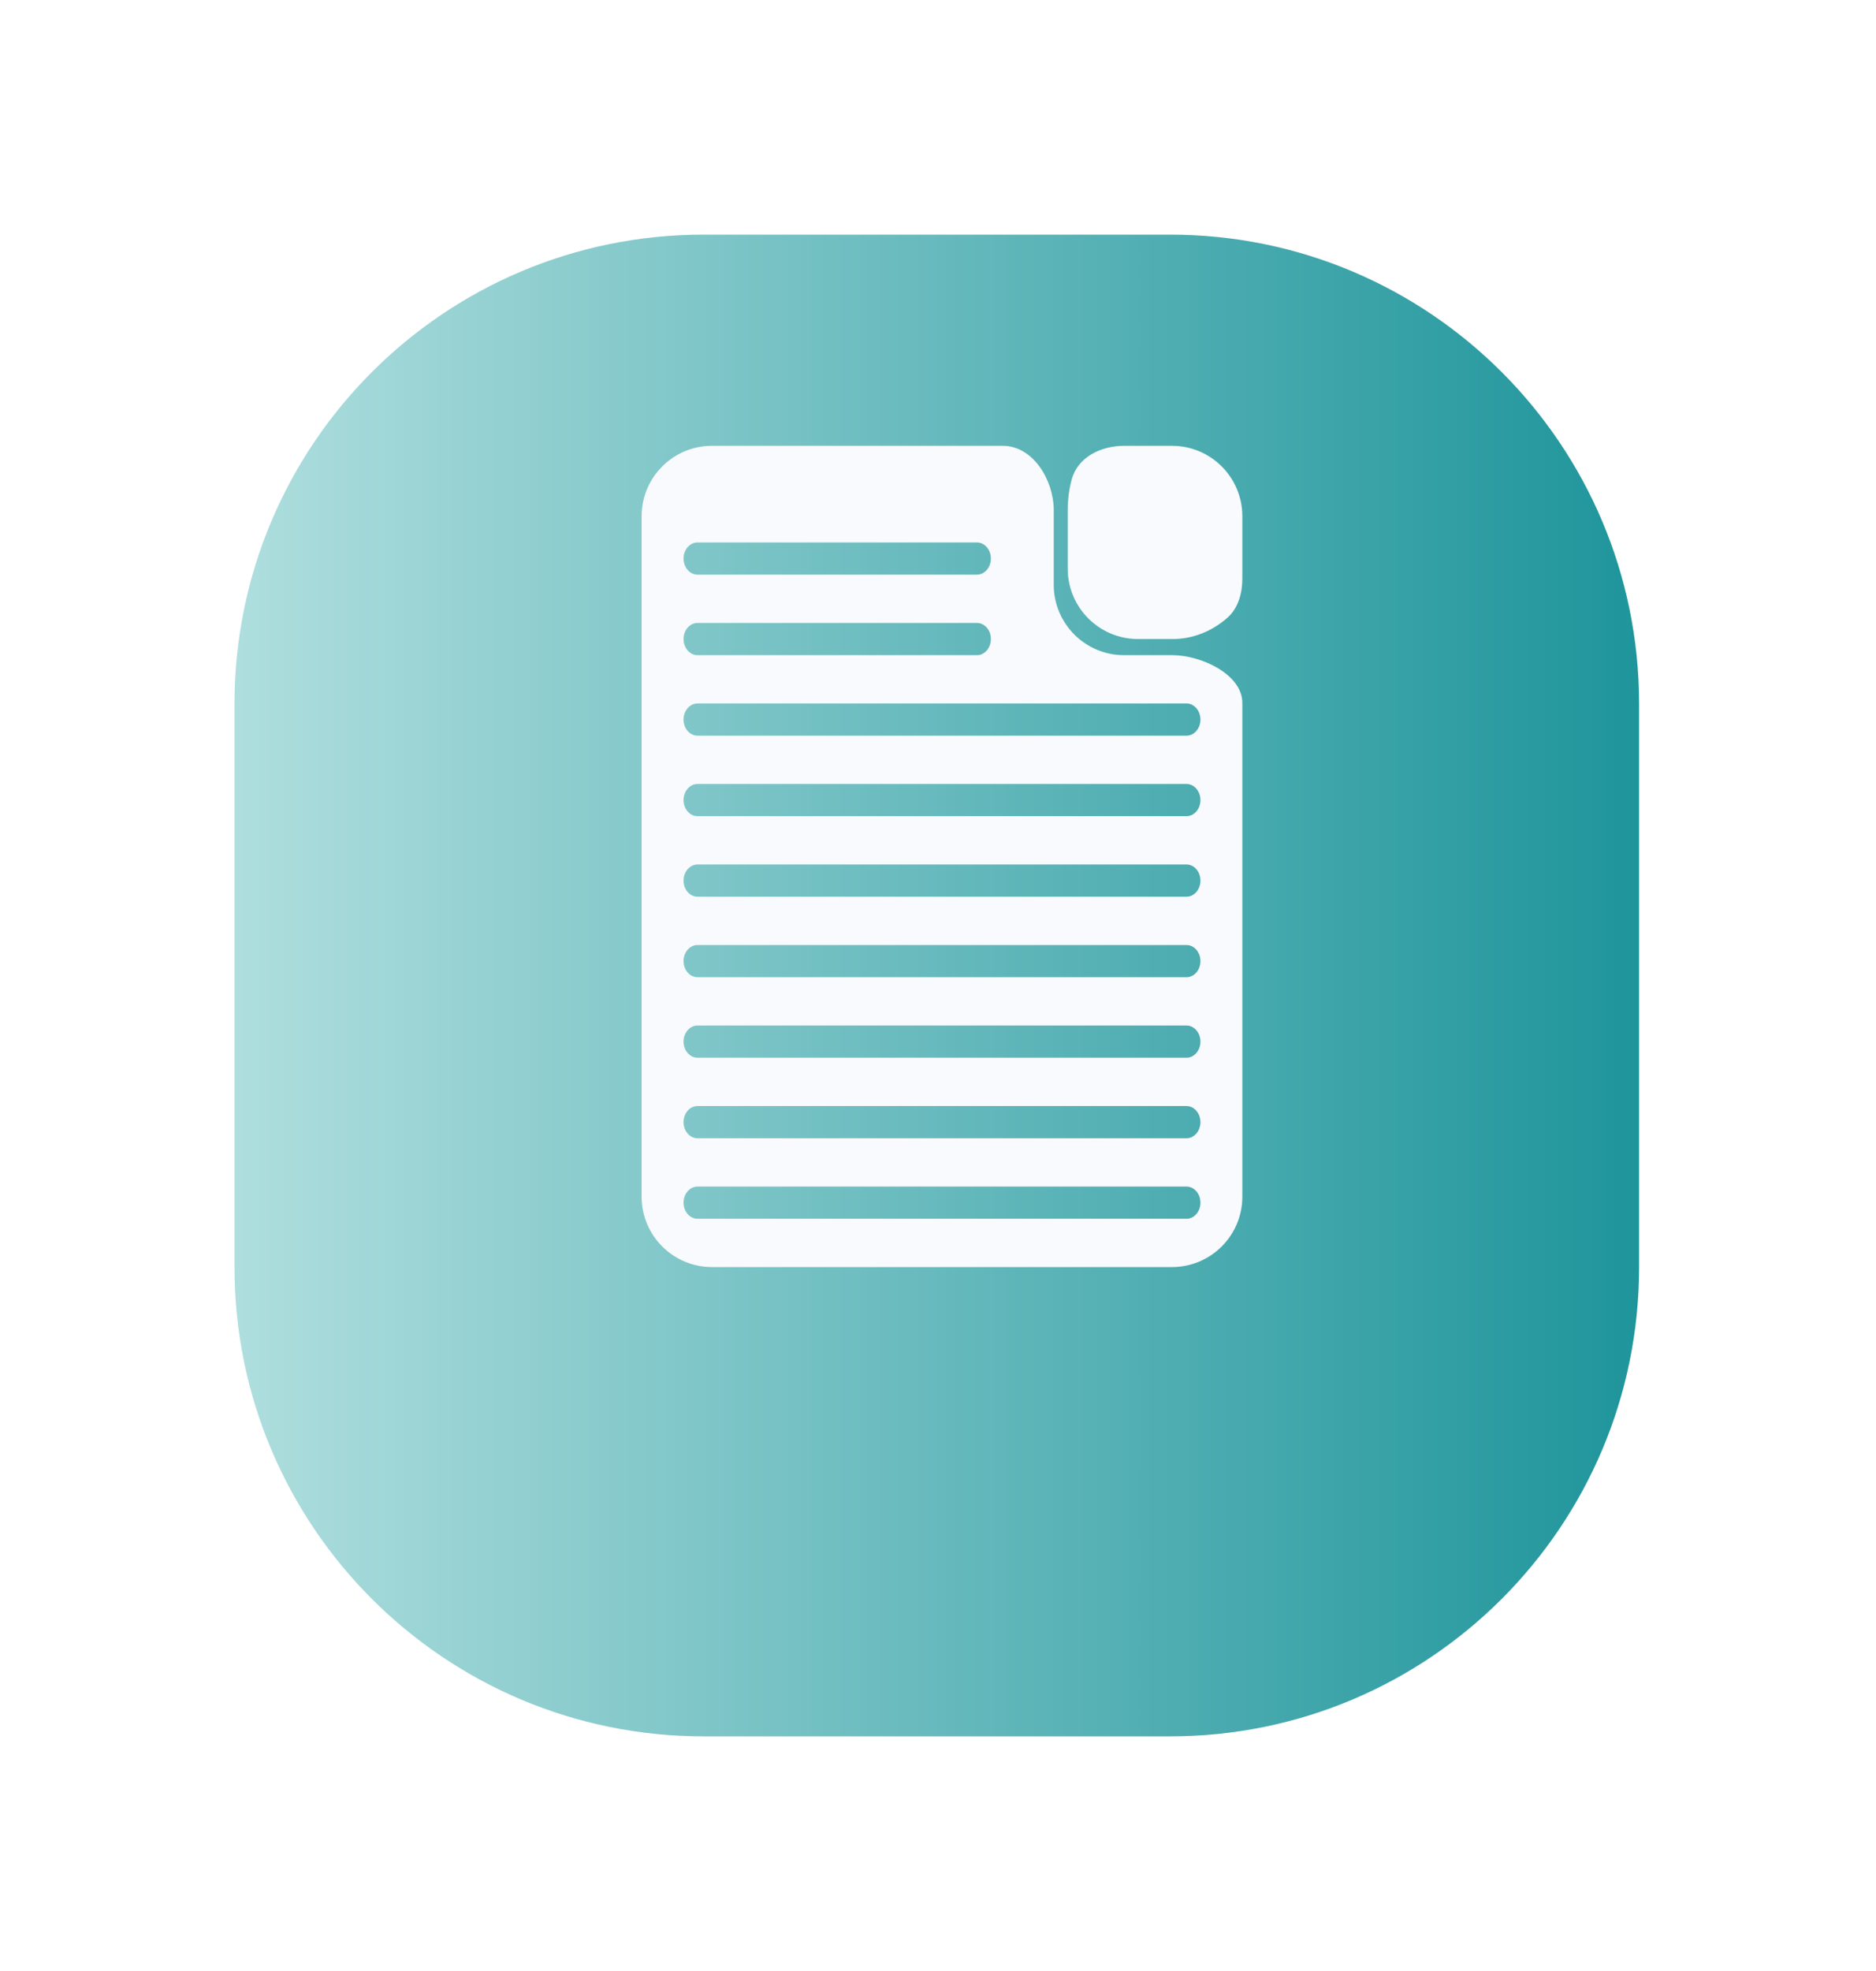 <svg width="80" height="84" viewBox="0 0 80 84" fill="none" xmlns="http://www.w3.org/2000/svg">
<g filter="url(#filter0_d_38_1077)">
<path d="M10 25C10 13.954 18.954 5 30 5H49.897C60.943 5 69.897 13.954 69.897 25V49C69.897 60.046 60.943 69 49.897 69H30C18.954 69 10 60.046 10 49V25Z" fill="url(#paint0_linear_38_1077)"/>
</g>
<path fill-rule="evenodd" clip-rule="evenodd" d="M52.978 24.656C52.978 25.286 52.803 25.928 52.326 26.341C51.678 26.903 50.873 27.235 50 27.235H48.532C46.875 27.235 45.532 25.892 45.532 24.235V21.745C45.532 21.292 45.59 20.854 45.7 20.442C45.954 19.48 46.947 19 47.941 19H49.978C51.635 19 52.978 20.343 52.978 22V24.656ZM50 27.922C51.217 27.922 52.978 28.738 52.978 29.955V51C52.978 52.657 51.635 54 49.978 54H30.361C28.704 54 27.361 52.657 27.361 51V22C27.361 20.343 28.704 19 30.361 19H42.764C44.051 19 44.936 20.458 44.936 21.745V24.922C44.936 26.578 46.279 27.922 47.936 27.922H50ZM29.149 23.804C29.149 23.425 29.416 23.118 29.745 23.118H41.66C41.989 23.118 42.255 23.425 42.255 23.804C42.255 24.183 41.989 24.49 41.66 24.49H29.745C29.416 24.49 29.149 24.183 29.149 23.804ZM29.149 27.235C29.149 26.856 29.416 26.549 29.745 26.549H41.66C41.989 26.549 42.255 26.856 42.255 27.235C42.255 27.614 41.989 27.922 41.66 27.922H29.745C29.416 27.922 29.149 27.614 29.149 27.235ZM29.745 29.98C29.416 29.98 29.149 30.288 29.149 30.667C29.149 31.046 29.416 31.353 29.745 31.353H50.596C50.925 31.353 51.191 31.046 51.191 30.667C51.191 30.288 50.925 29.98 50.596 29.98H29.745ZM29.149 34.098C29.149 33.719 29.416 33.412 29.745 33.412H50.596C50.925 33.412 51.191 33.719 51.191 34.098C51.191 34.477 50.925 34.784 50.596 34.784H29.745C29.416 34.784 29.149 34.477 29.149 34.098ZM29.745 36.843C29.416 36.843 29.149 37.15 29.149 37.529C29.149 37.908 29.416 38.216 29.745 38.216H50.596C50.925 38.216 51.191 37.908 51.191 37.529C51.191 37.15 50.925 36.843 50.596 36.843H29.745ZM29.149 40.961C29.149 40.582 29.416 40.275 29.745 40.275H50.596C50.925 40.275 51.191 40.582 51.191 40.961C51.191 41.34 50.925 41.647 50.596 41.647H29.745C29.416 41.647 29.149 41.34 29.149 40.961ZM29.745 43.706C29.416 43.706 29.149 44.013 29.149 44.392C29.149 44.771 29.416 45.078 29.745 45.078H50.596C50.925 45.078 51.191 44.771 51.191 44.392C51.191 44.013 50.925 43.706 50.596 43.706H29.745ZM29.149 47.824C29.149 47.444 29.416 47.137 29.745 47.137H50.596C50.925 47.137 51.191 47.444 51.191 47.824C51.191 48.203 50.925 48.51 50.596 48.51H29.745C29.416 48.51 29.149 48.203 29.149 47.824ZM29.745 50.569C29.416 50.569 29.149 50.876 29.149 51.255C29.149 51.634 29.416 51.941 29.745 51.941H50.596C50.925 51.941 51.191 51.634 51.191 51.255C51.191 50.876 50.925 50.569 50.596 50.569H29.745Z" fill="#F8FAFD"/>
<defs>
<filter id="filter0_d_38_1077" x="0" y="0" width="79.897" height="84" filterUnits="userSpaceOnUse" color-interpolation-filters="sRGB">
<feFlood flood-opacity="0" result="BackgroundImageFix"/>
<feColorMatrix in="SourceAlpha" type="matrix" values="0 0 0 0 0 0 0 0 0 0 0 0 0 0 0 0 0 0 127 0" result="hardAlpha"/>
<feOffset dy="5"/>
<feGaussianBlur stdDeviation="5"/>
<feColorMatrix type="matrix" values="0 0 0 0 0.118 0 0 0 0 0.584 0 0 0 0 0.608 0 0 0 0.5 0"/>
<feBlend mode="normal" in2="BackgroundImageFix" result="effect1_dropShadow_38_1077"/>
<feBlend mode="normal" in="SourceGraphic" in2="effect1_dropShadow_38_1077" result="shape"/>
</filter>
<linearGradient id="paint0_linear_38_1077" x1="69.897" y1="37" x2="10" y2="37" gradientUnits="userSpaceOnUse">
<stop stop-color="#1E959B"/>
<stop offset="1" stop-color="#AFDEDE"/>
</linearGradient>
</defs>
</svg>
